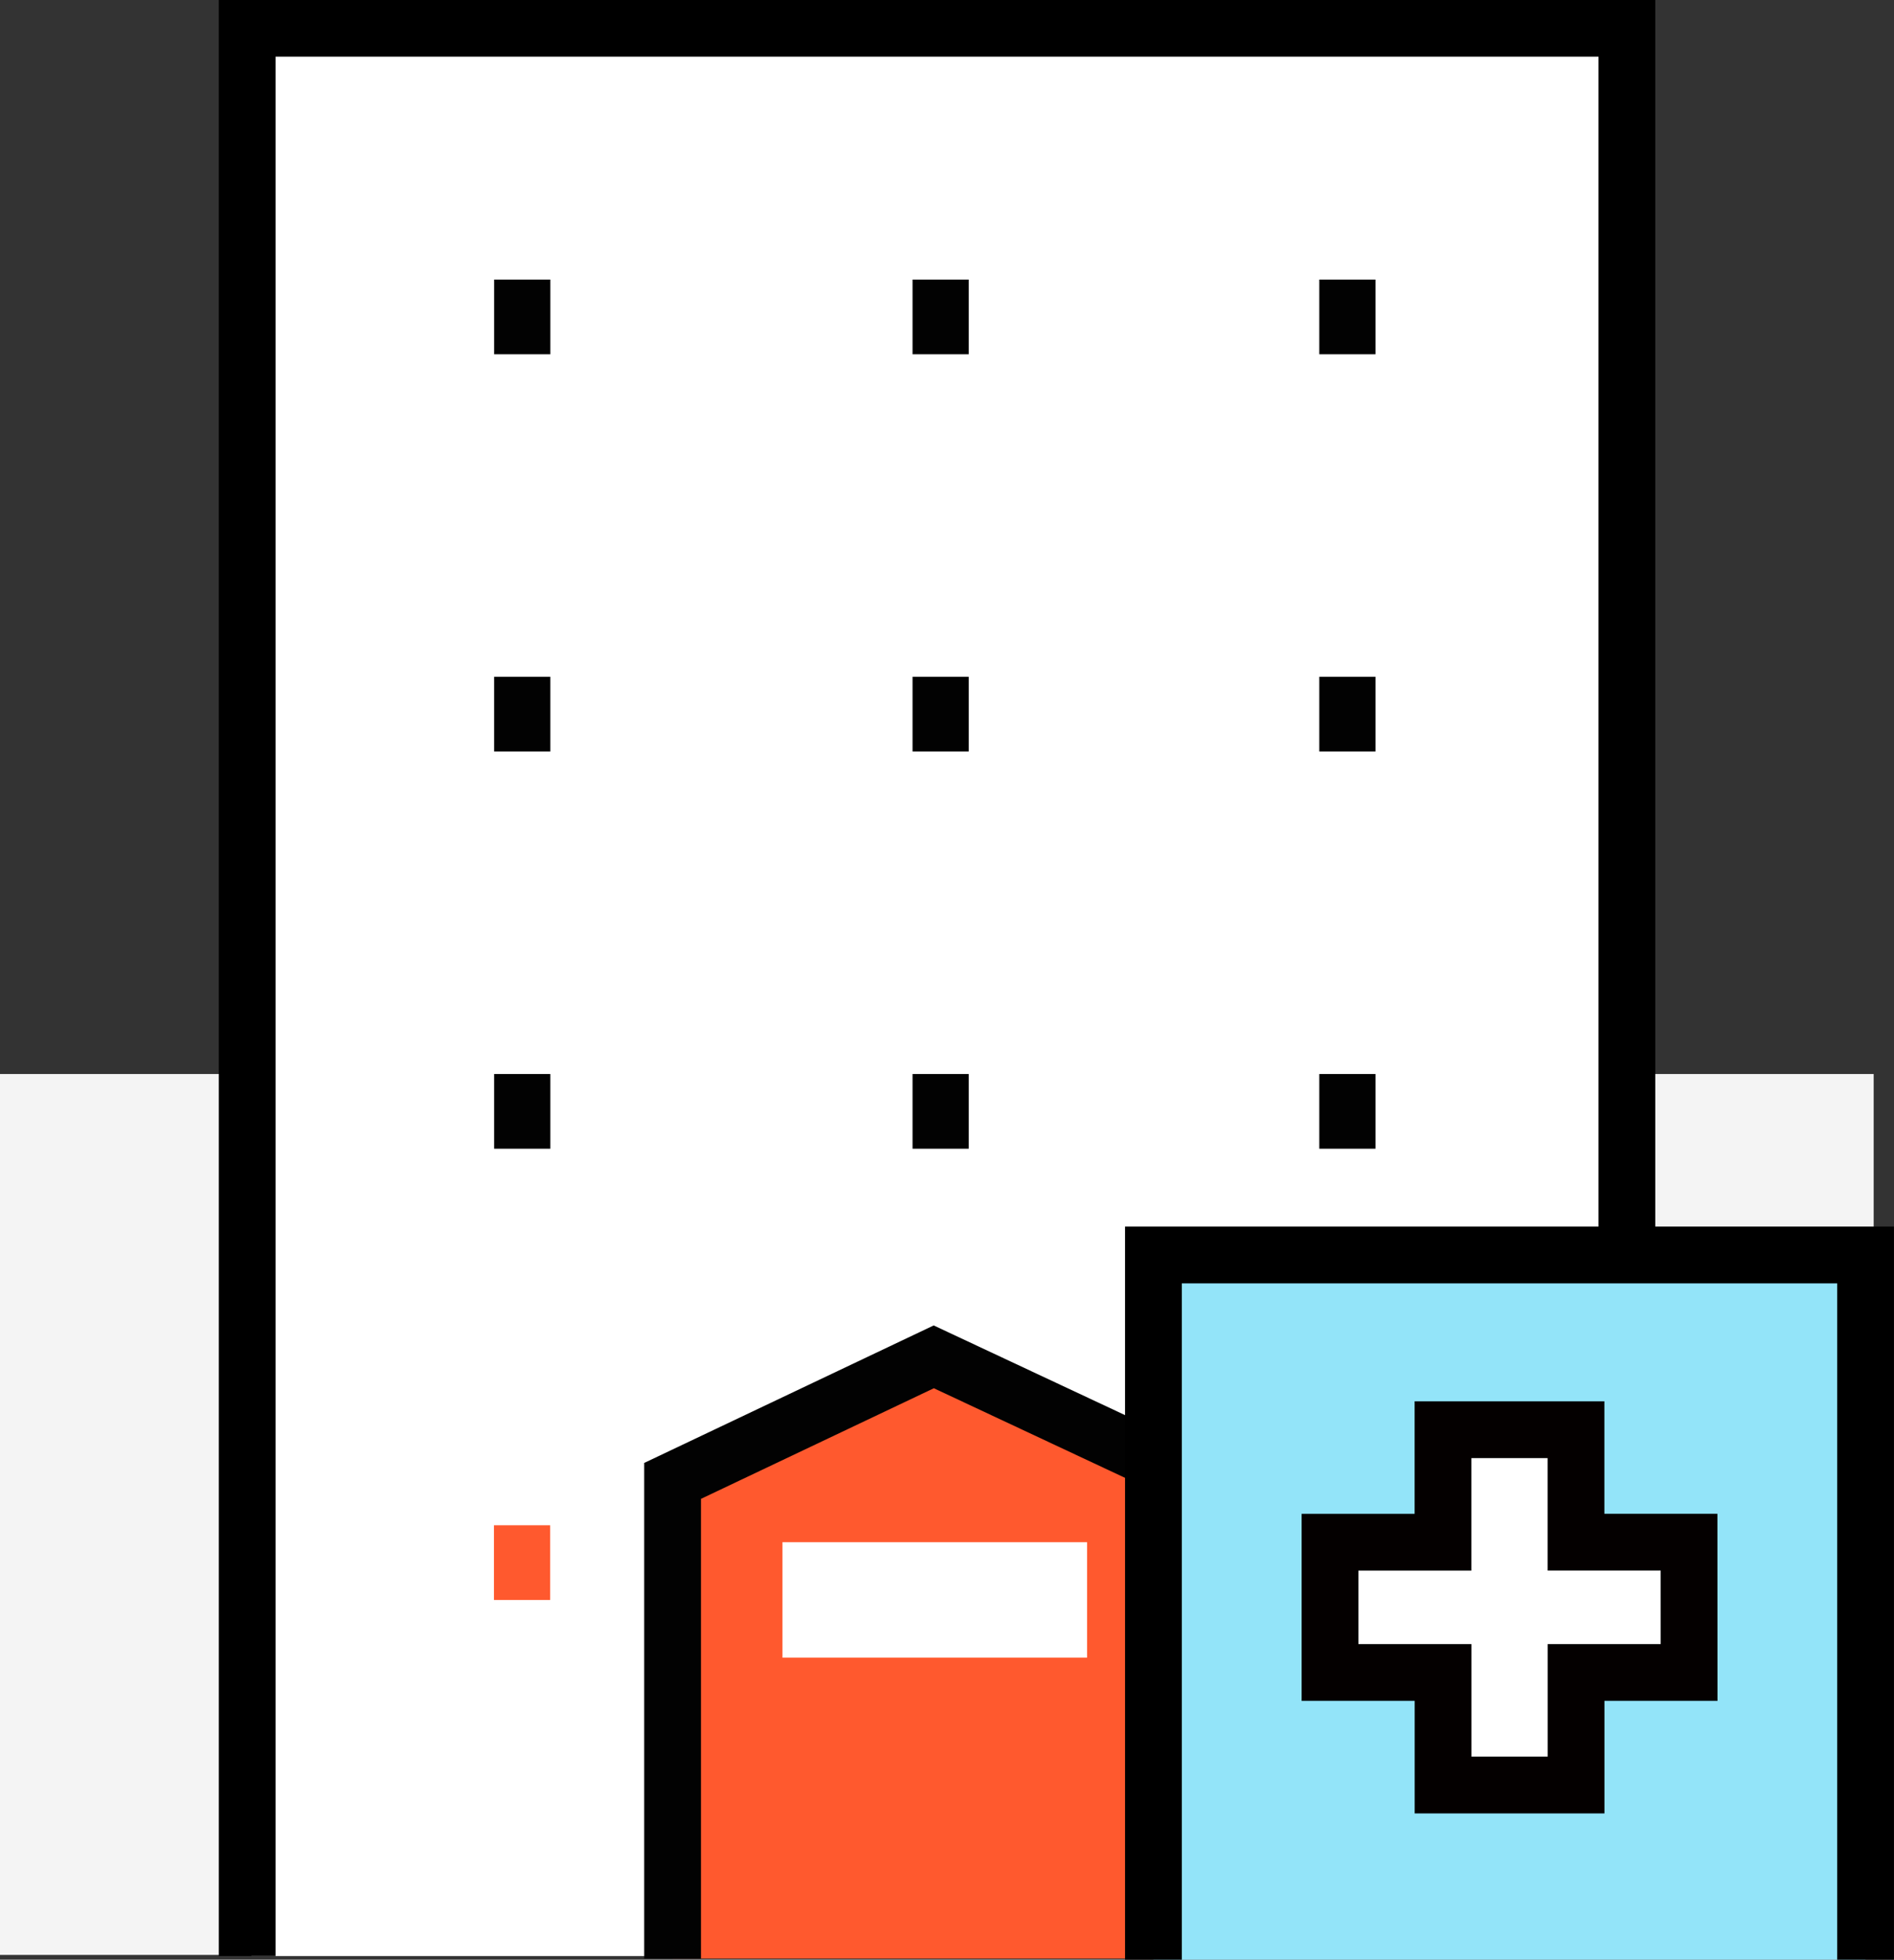<svg xmlns="http://www.w3.org/2000/svg" width="33.358" height="34.5" viewBox="0 0 33.358 34.5">
    <rect x="0" y="0" width="33.358" height="34.5" fill="#333333" stroke="none"/>
    <defs>
        <style>
            .cls-2{fill:#f4f4f4}.cls-3{fill:#fff}.cls-5{fill:#020202}.cls-6{fill:#ff592e}
        </style>
    </defs>
    <g id="store_07" transform="translate(-550.799 -376.324)">
        <path id="사각형_489" d="M0 0H15.508V4.905H0z" class="cls-2" transform="translate(583.799 395.232) rotate(90)"/>
        <path id="사각형_490" d="M0 0H15.508V4.905H0z" class="cls-2" transform="translate(555.704 395.232) rotate(90)"/>
        <path id="사각형_491" d="M0 0H24.304V33.936H0z" class="cls-3" transform="translate(555.225 376.824)"/>
        <path id="패스_315" fill="none" stroke="#000" stroke-miterlimit="10" d="M577.988 421.339V387.4h24.3v33.936" transform="translate(-22.836 -10.579)"/>
        <g id="그룹_561" transform="translate(559.502 395.232)">
            <path id="사각형_492" d="M0 0H0.99V1.315H0z" class="cls-5"/>
            <path id="사각형_493" d="M0 0H0.99V1.315H0z" class="cls-5" transform="translate(7.369)"/>
            <path id="사각형_494" d="M0 0H0.99V1.315H0z" class="cls-5" transform="translate(14.533)"/>
        </g>
        <g id="그룹_562" transform="translate(559.499 403.176)">
            <path id="사각형_495" d="M0 0H0.99V1.315H0z" class="cls-6"/>
            <path id="사각형_496" d="M0 0H0.99V1.315H0z" class="cls-6" transform="translate(7.369)"/>
            <path id="사각형_497" d="M0 0H0.99V1.315H0z" class="cls-6" transform="translate(14.533)"/>
        </g>
        <g id="그룹_563" transform="translate(559.502 388.239)">
            <path id="사각형_498" d="M0 0H0.99V1.315H0z" class="cls-5" transform="translate(0 0)"/>
            <path id="사각형_499" d="M0 0H0.99V1.315H0z" class="cls-5" transform="translate(7.369 0)"/>
            <path id="사각형_500" d="M0 0H0.99V1.315H0z" class="cls-5" transform="translate(14.533 0)"/>
        </g>
        <g id="그룹_564" transform="translate(559.502 381.246)">
            <path id="사각형_501" d="M0 0H0.99V1.315H0z" class="cls-5"/>
            <path id="사각형_502" d="M0 0H0.99V1.315H0z" class="cls-5" transform="translate(7.369)"/>
            <path id="사각형_503" d="M0 0H0.99V1.315H0z" class="cls-5" transform="translate(14.533)"/>
        </g>
        <path id="패스_316" fill="#ff592e" stroke="#020202" stroke-miterlimit="10" d="M612.462 477.533v-8.409l-4.662-2.184-4.6 2.184v8.409" transform="translate(-40.555 -66.729)"/>
        <path id="사각형_504" d="M0 0H5.365V2.033H0z" class="cls-3" transform="translate(564.58 403.474)"/>
        <path id="패스_317" fill="#93e4f9" stroke="#000" stroke-miterlimit="10" d="M644.231 473.246v-12.407h-12.542v12.407" transform="translate(-60.575 -62.421)"/>
        <path id="패스_318" fill="#fff" stroke="#040000" stroke-miterlimit="10" d="M648.473 473.28h-1.991v-1.98h-2.342v1.981h-1.99v2.293h1.991v1.981h2.342v-1.981h1.991z" transform="translate(-67.926 -69.806)"/>
    </g>
</svg>
